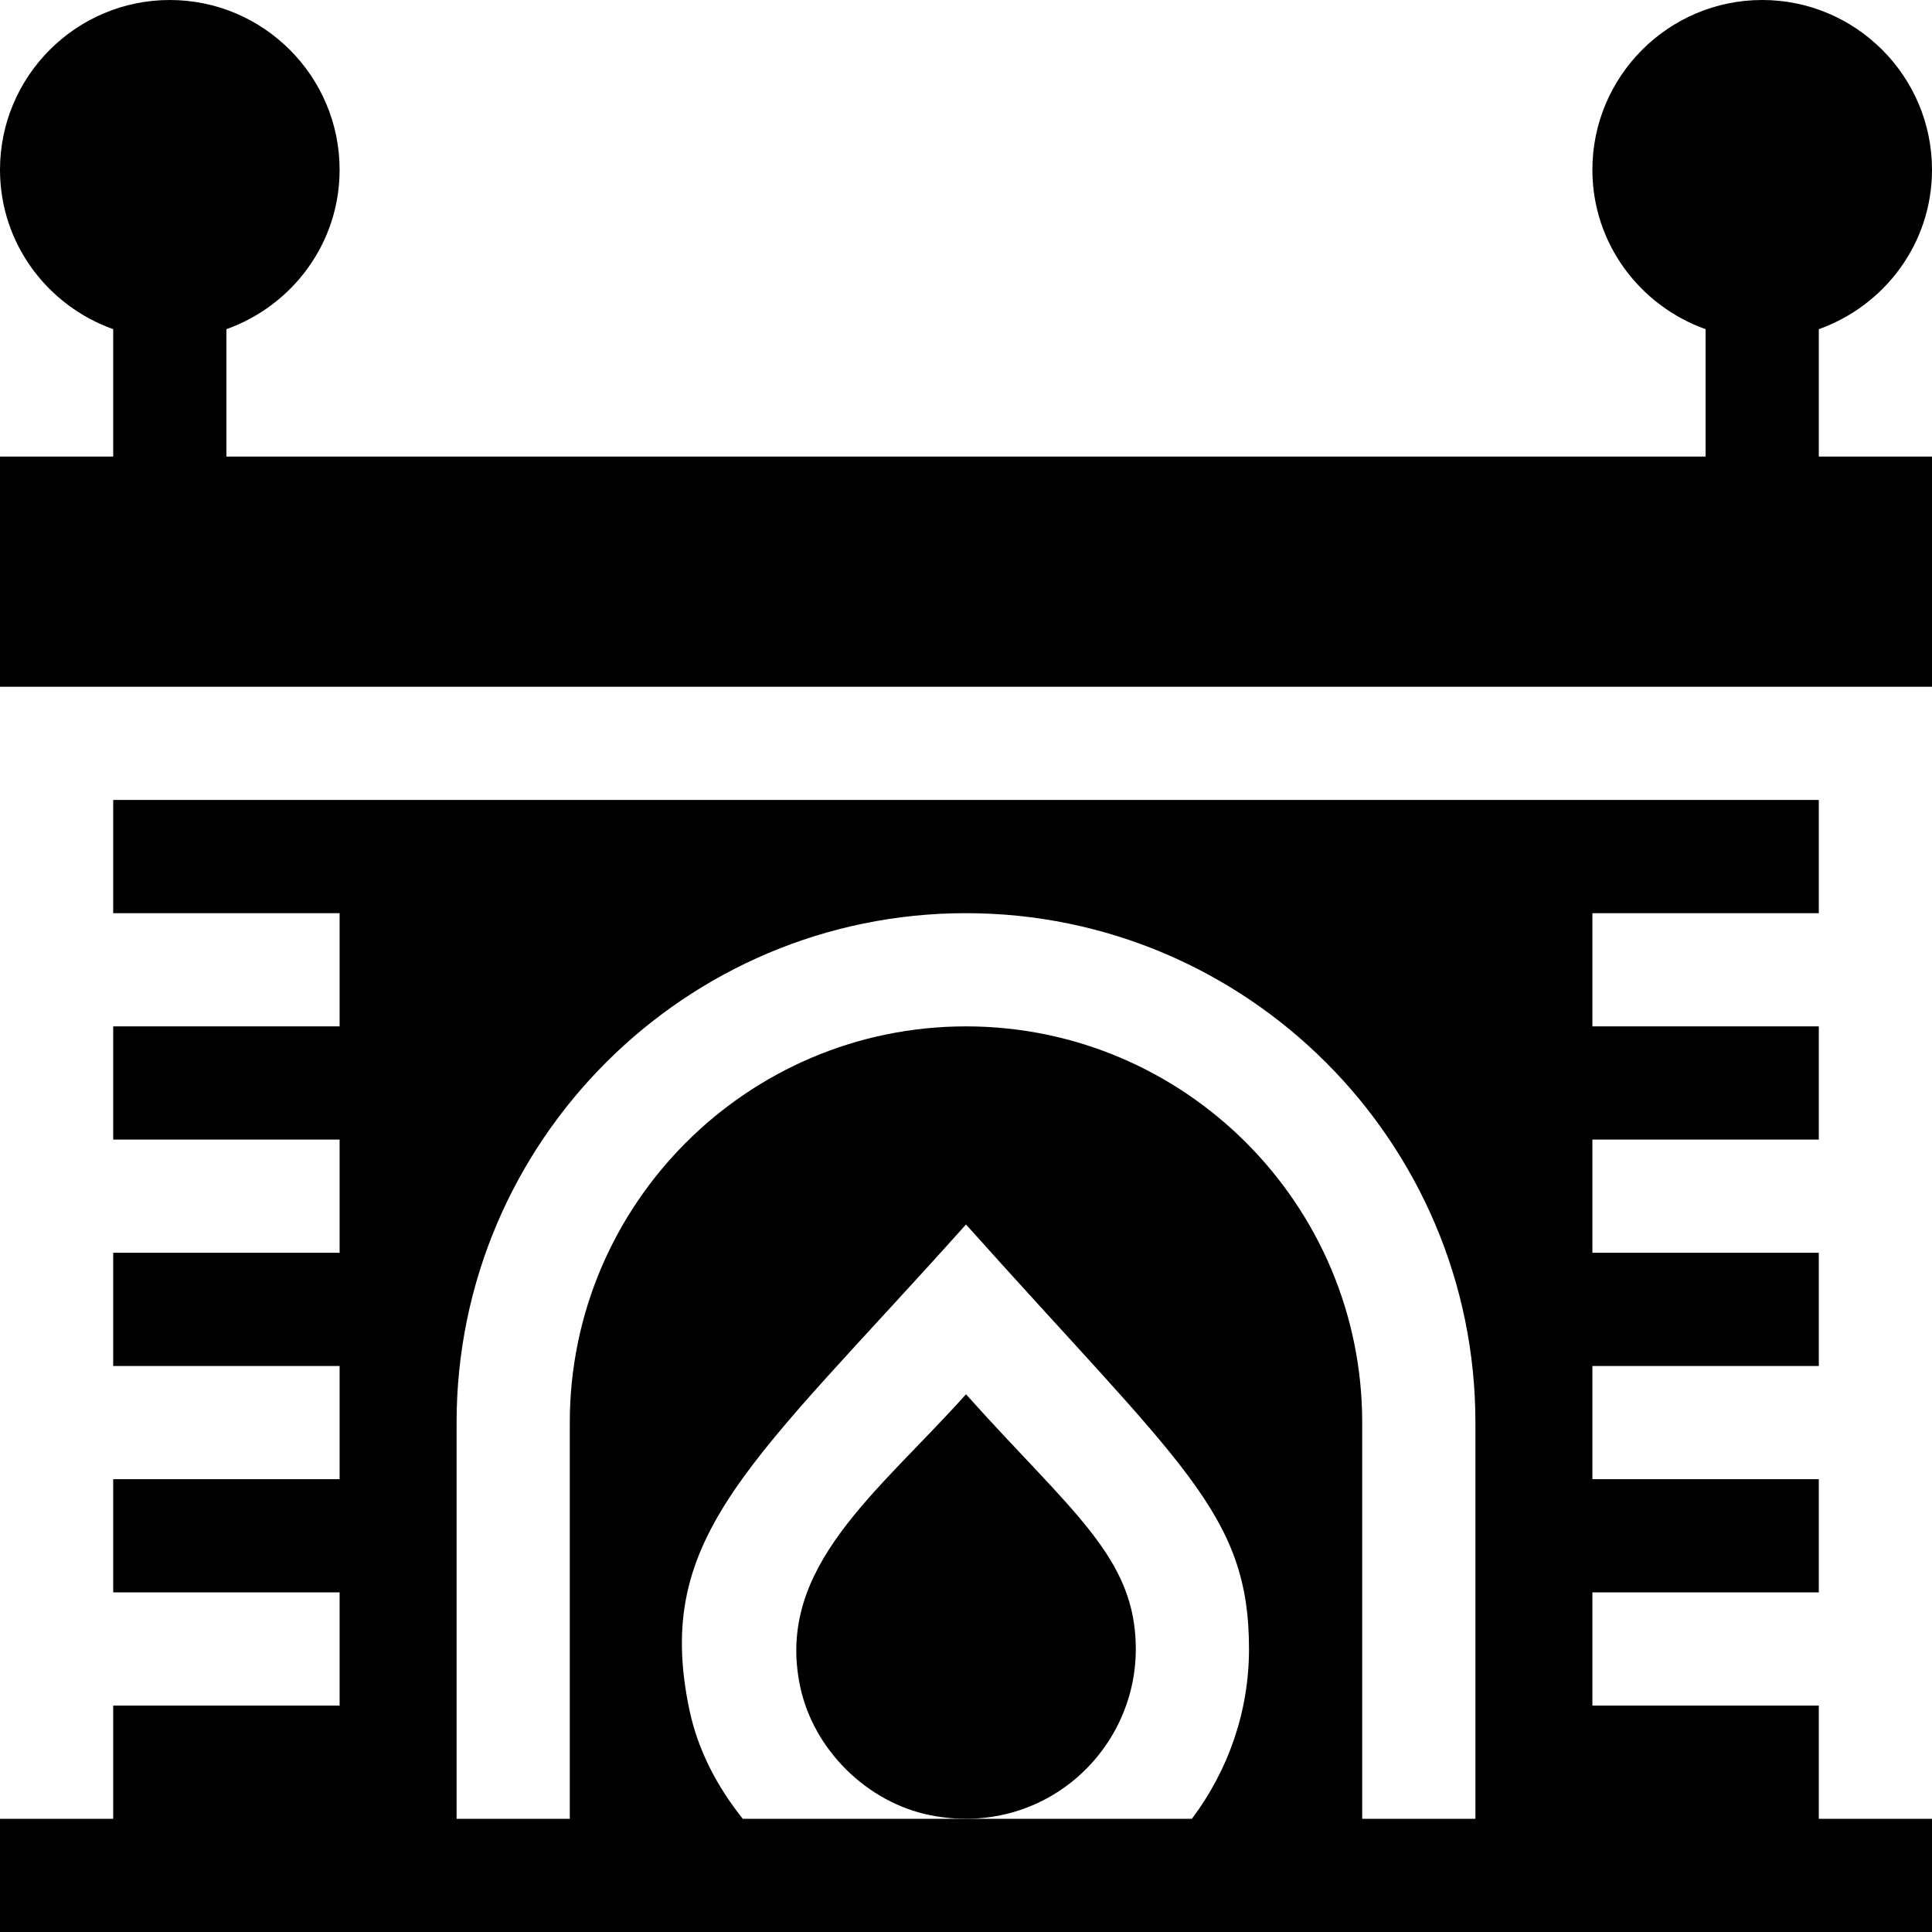 <svg id="icon" height="512pt" viewBox="0 0 512 512" width="512pt" xmlns="http://www.w3.org/2000/svg"><path d="m482 87.238c17.422-6.215 30-22.707 30-42.238 0-24.812-20.188-45-45-45s-45 20.188-45 45c0 19.531 12.578 36.023 30 42.238v33.762h-392v-33.762c17.422-6.215 30-22.707 30-42.238 0-24.812-20.188-45-45-45s-45 20.188-45 45c0 19.531 12.578 36.023 30 42.238v33.762h-30v61h512v-61h-30zm0 0"/><path d="m256 369.5c-23.367 26.121-50.586 45.777-43.961 77.402 3.516 16.758 17.711 30.805 34.543 34.16 29.719 5.848 54.418-16.738 54.418-44.062 0-24.371-17.059-36.266-45-67.5zm0 0"/><path d="m482 452h-60v-30h60v-30h-60v-30h60v-30h-60v-30h60v-30h-60v-30h60v-30h-452v30h60v30h-60v30h60v30h-60v30h60v30h-60v30h60v30h-60v30h-30v30h512v-30h-30zm-166.141 30h-119.016c-6.738-8.438-11.891-18.094-14.16-28.945-9.711-46.355 16.652-65.211 73.316-128.555 57.246 64.012 75 76.48 75 112.5 0 16.477-5.453 32.137-15.141 45zm75.141 0h-30v-105c0-57.891-47.109-105-105-105s-105 47.109-105 105v105h-30v-105c0-74.441 60.559-135 135-135s135 60.559 135 135zm0 0"/></svg>

